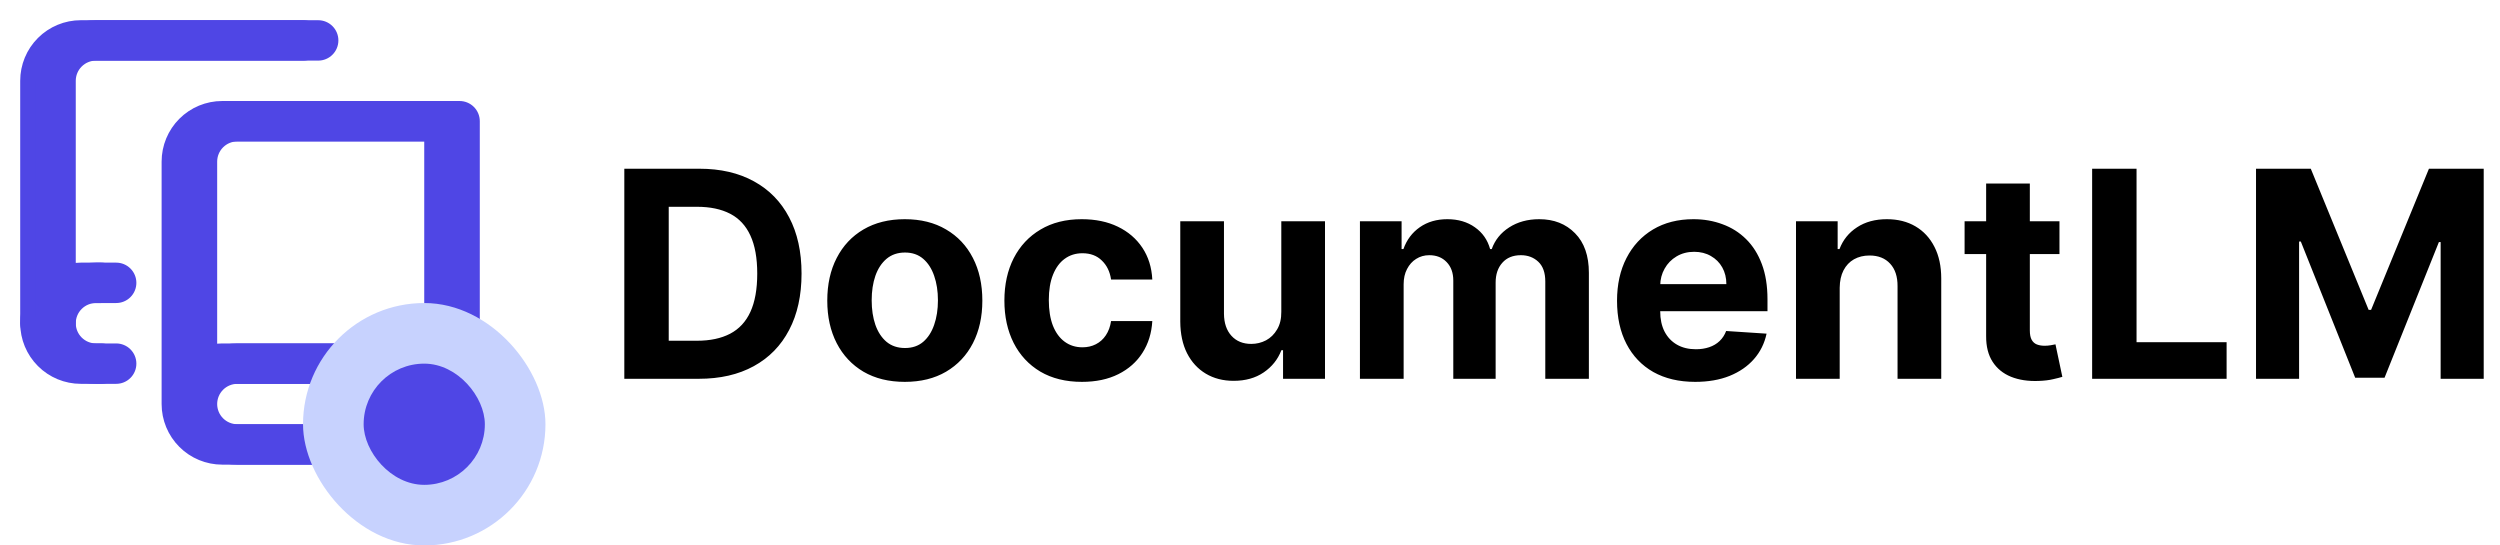 <svg width="165" height="36" viewBox="0 0 165 36" fill="none" xmlns="http://www.w3.org/2000/svg">
<path d="M46.12 25H41.205V11.136H46.16C47.555 11.136 48.755 11.414 49.761 11.969C50.768 12.52 51.542 13.312 52.083 14.345C52.629 15.379 52.902 16.615 52.902 18.055C52.902 19.499 52.629 20.74 52.083 21.778C51.542 22.816 50.763 23.612 49.748 24.167C48.737 24.723 47.528 25 46.12 25ZM44.136 22.489H45.998C46.864 22.489 47.593 22.335 48.184 22.028C48.78 21.717 49.227 21.236 49.525 20.586C49.827 19.932 49.978 19.088 49.978 18.055C49.978 17.03 49.827 16.193 49.525 15.543C49.227 14.893 48.782 14.415 48.191 14.108C47.6 13.801 46.871 13.648 46.004 13.648H44.136V22.489ZM59.717 25.203C58.666 25.203 57.757 24.98 56.989 24.533C56.227 24.082 55.638 23.454 55.223 22.651C54.807 21.843 54.6 20.907 54.6 19.842C54.6 18.768 54.807 17.829 55.223 17.026C55.638 16.218 56.227 15.591 56.989 15.144C57.757 14.693 58.666 14.467 59.717 14.467C60.769 14.467 61.676 14.693 62.439 15.144C63.206 15.591 63.797 16.218 64.212 17.026C64.627 17.829 64.835 18.768 64.835 19.842C64.835 20.907 64.627 21.843 64.212 22.651C63.797 23.454 63.206 24.082 62.439 24.533C61.676 24.98 60.769 25.203 59.717 25.203ZM59.731 22.969C60.209 22.969 60.609 22.834 60.929 22.563C61.25 22.288 61.491 21.913 61.654 21.439C61.82 20.965 61.904 20.426 61.904 19.821C61.904 19.217 61.82 18.677 61.654 18.204C61.491 17.73 61.25 17.355 60.929 17.08C60.609 16.805 60.209 16.667 59.731 16.667C59.248 16.667 58.842 16.805 58.513 17.08C58.188 17.355 57.942 17.73 57.775 18.204C57.612 18.677 57.531 19.217 57.531 19.821C57.531 20.426 57.612 20.965 57.775 21.439C57.942 21.913 58.188 22.288 58.513 22.563C58.842 22.834 59.248 22.969 59.731 22.969ZM71.408 25.203C70.343 25.203 69.427 24.977 68.66 24.526C67.897 24.07 67.31 23.439 66.9 22.631C66.494 21.823 66.29 20.893 66.29 19.842C66.29 18.777 66.496 17.843 66.906 17.039C67.322 16.231 67.911 15.602 68.673 15.151C69.436 14.695 70.343 14.467 71.395 14.467C72.302 14.467 73.096 14.632 73.777 14.961C74.459 15.29 74.998 15.753 75.395 16.349C75.792 16.945 76.011 17.644 76.052 18.447H73.331C73.254 17.928 73.051 17.511 72.721 17.195C72.396 16.875 71.97 16.714 71.442 16.714C70.995 16.714 70.605 16.836 70.271 17.08C69.941 17.319 69.684 17.669 69.499 18.129C69.314 18.589 69.222 19.147 69.222 19.801C69.222 20.465 69.312 21.029 69.492 21.494C69.677 21.958 69.937 22.313 70.271 22.556C70.605 22.8 70.995 22.922 71.442 22.922C71.771 22.922 72.067 22.854 72.329 22.719C72.595 22.583 72.814 22.387 72.985 22.13C73.161 21.868 73.276 21.554 73.331 21.189H76.052C76.007 21.983 75.79 22.683 75.402 23.287C75.018 23.888 74.488 24.357 73.811 24.695C73.134 25.034 72.333 25.203 71.408 25.203ZM84.566 20.573V14.602H87.45V25H84.681V23.111H84.573C84.338 23.721 83.948 24.21 83.402 24.58C82.86 24.95 82.199 25.135 81.418 25.135C80.723 25.135 80.112 24.977 79.584 24.662C79.056 24.346 78.643 23.897 78.345 23.314C78.052 22.732 77.903 22.035 77.898 21.223V14.602H80.782V20.708C80.787 21.322 80.951 21.807 81.276 22.164C81.601 22.52 82.037 22.698 82.583 22.698C82.93 22.698 83.255 22.619 83.557 22.462C83.86 22.299 84.103 22.06 84.288 21.744C84.478 21.428 84.571 21.038 84.566 20.573ZM89.756 25V14.602H92.505V16.437H92.627C92.843 15.828 93.204 15.347 93.71 14.995C94.215 14.643 94.82 14.467 95.524 14.467C96.237 14.467 96.844 14.645 97.345 15.002C97.846 15.354 98.18 15.832 98.347 16.437H98.455C98.667 15.841 99.051 15.365 99.606 15.008C100.165 14.647 100.827 14.467 101.589 14.467C102.56 14.467 103.347 14.776 103.952 15.394C104.561 16.008 104.866 16.879 104.866 18.007V25H101.989V18.576C101.989 17.998 101.835 17.565 101.528 17.276C101.221 16.987 100.838 16.843 100.378 16.843C99.854 16.843 99.446 17.01 99.152 17.344C98.859 17.673 98.712 18.109 98.712 18.65V25H95.917V18.515C95.917 18.005 95.77 17.599 95.477 17.297C95.188 16.994 94.806 16.843 94.332 16.843C94.012 16.843 93.723 16.924 93.466 17.087C93.213 17.245 93.013 17.468 92.864 17.757C92.715 18.041 92.64 18.375 92.64 18.759V25H89.756ZM111.882 25.203C110.813 25.203 109.892 24.986 109.12 24.553C108.353 24.116 107.762 23.497 107.347 22.698C106.931 21.895 106.724 20.945 106.724 19.849C106.724 18.779 106.931 17.84 107.347 17.032C107.762 16.225 108.346 15.595 109.1 15.144C109.858 14.693 110.747 14.467 111.767 14.467C112.453 14.467 113.092 14.578 113.683 14.799C114.278 15.015 114.797 15.342 115.24 15.78C115.686 16.218 116.034 16.768 116.282 17.432C116.53 18.091 116.654 18.863 116.654 19.747V20.539H107.875V18.752H113.94C113.94 18.337 113.85 17.969 113.669 17.648C113.489 17.328 113.238 17.078 112.918 16.897C112.602 16.712 112.234 16.619 111.814 16.619C111.377 16.619 110.989 16.721 110.65 16.924C110.316 17.123 110.054 17.391 109.865 17.73C109.675 18.064 109.578 18.436 109.574 18.847V20.546C109.574 21.06 109.668 21.505 109.858 21.879C110.052 22.254 110.325 22.543 110.677 22.746C111.029 22.949 111.447 23.05 111.929 23.05C112.25 23.05 112.543 23.005 112.809 22.915C113.076 22.825 113.304 22.689 113.493 22.509C113.683 22.328 113.827 22.107 113.926 21.846L116.594 22.021C116.458 22.662 116.181 23.222 115.761 23.7C115.346 24.174 114.809 24.544 114.15 24.811C113.495 25.072 112.74 25.203 111.882 25.203ZM121.42 18.989V25H118.536V14.602H121.285V16.437H121.407C121.637 15.832 122.023 15.354 122.564 15.002C123.106 14.645 123.762 14.467 124.534 14.467C125.256 14.467 125.886 14.625 126.423 14.941C126.96 15.257 127.377 15.708 127.675 16.295C127.973 16.877 128.122 17.572 128.122 18.38V25H125.238V18.894C125.243 18.258 125.08 17.761 124.751 17.405C124.421 17.044 123.968 16.863 123.39 16.863C123.002 16.863 122.659 16.947 122.361 17.114C122.068 17.281 121.838 17.524 121.671 17.845C121.508 18.161 121.425 18.542 121.42 18.989ZM135.925 14.602V16.768H129.663V14.602H135.925ZM131.085 12.111H133.969V21.805C133.969 22.071 134.009 22.279 134.091 22.428C134.172 22.572 134.285 22.674 134.429 22.732C134.578 22.791 134.75 22.82 134.944 22.82C135.079 22.82 135.214 22.809 135.35 22.786C135.485 22.759 135.589 22.739 135.661 22.726L136.115 24.871C135.97 24.916 135.767 24.968 135.505 25.027C135.244 25.09 134.926 25.129 134.551 25.142C133.856 25.169 133.247 25.077 132.723 24.865C132.204 24.652 131.8 24.323 131.512 23.876C131.223 23.43 131.081 22.865 131.085 22.184V12.111ZM138.081 25V11.136H141.012V22.583H146.956V25H138.081ZM148.897 11.136H152.512L156.33 20.451H156.492L160.31 11.136H163.925V25H161.082V15.976H160.967L157.379 24.932H155.443L151.855 15.943H151.74V25H148.897V11.136Z" fill="black"/>
<path d="M2.667 21.333V5.333C2.667 4.626 2.947 3.948 3.448 3.448C3.948 2.948 4.626 2.667 5.333 2.667H20" stroke="#4F46E5" stroke-width="2.667" stroke-linecap="round" stroke-linejoin="round"/>
<path d="M6.667 18.667H5.333C4.626 18.667 3.948 18.948 3.448 19.448C2.947 19.948 2.667 20.626 2.667 21.333C2.667 22.041 2.947 22.719 3.448 23.219C3.948 23.719 4.626 24 5.333 24H6.667" stroke="#4F46E5" stroke-width="2.667" stroke-linecap="round" stroke-linejoin="round"/>
<path d="M29.333 24H14.667C13.959 24 13.281 24.281 12.781 24.781C12.281 25.281 12 25.959 12 26.667M12 26.667C12 27.374 12.281 28.052 12.781 28.552C13.281 29.052 13.959 29.333 14.667 29.333H29.333V8H14.667C13.959 8 13.281 8.281 12.781 8.781C12.281 9.281 12 9.959 12 10.667V26.667Z" stroke="#4F46E5" stroke-width="2.667" stroke-linecap="round" stroke-linejoin="round"/>
<path d="M3.667 21.333V5.333C3.667 4.626 3.947 3.948 4.448 3.448C4.948 2.948 5.626 2.667 6.333 2.667H21" stroke="#4F46E5" stroke-width="2.667" stroke-linecap="round" stroke-linejoin="round"/>
<path d="M7.667 18.667H6.333C5.626 18.667 4.948 18.948 4.448 19.448C3.947 19.948 3.667 20.626 3.667 21.333C3.667 22.041 3.947 22.719 4.448 23.219C4.948 23.719 5.626 24 6.333 24H7.667" stroke="#4F46E5" stroke-width="2.667" stroke-linecap="round" stroke-linejoin="round"/>
<path d="M30.333 24H15.667C14.959 24 14.281 24.281 13.781 24.781C13.281 25.281 13 25.959 13 26.667M13 26.667C13 27.374 13.281 28.052 13.781 28.552C14.281 29.052 14.959 29.333 15.667 29.333H30.333V8H15.667C14.959 8 14.281 8.281 13.781 8.781C13.281 9.281 13 9.959 13 10.667V26.667Z" stroke="#4F46E5" stroke-width="2.667" stroke-linecap="round" stroke-linejoin="round"/>
<rect x="20" y="20" width="16" height="16" rx="8" fill="#C7D2FE"/>
<rect x="24" y="24" width="8" height="8" rx="4" fill="#4F46E5"/>
</svg>
